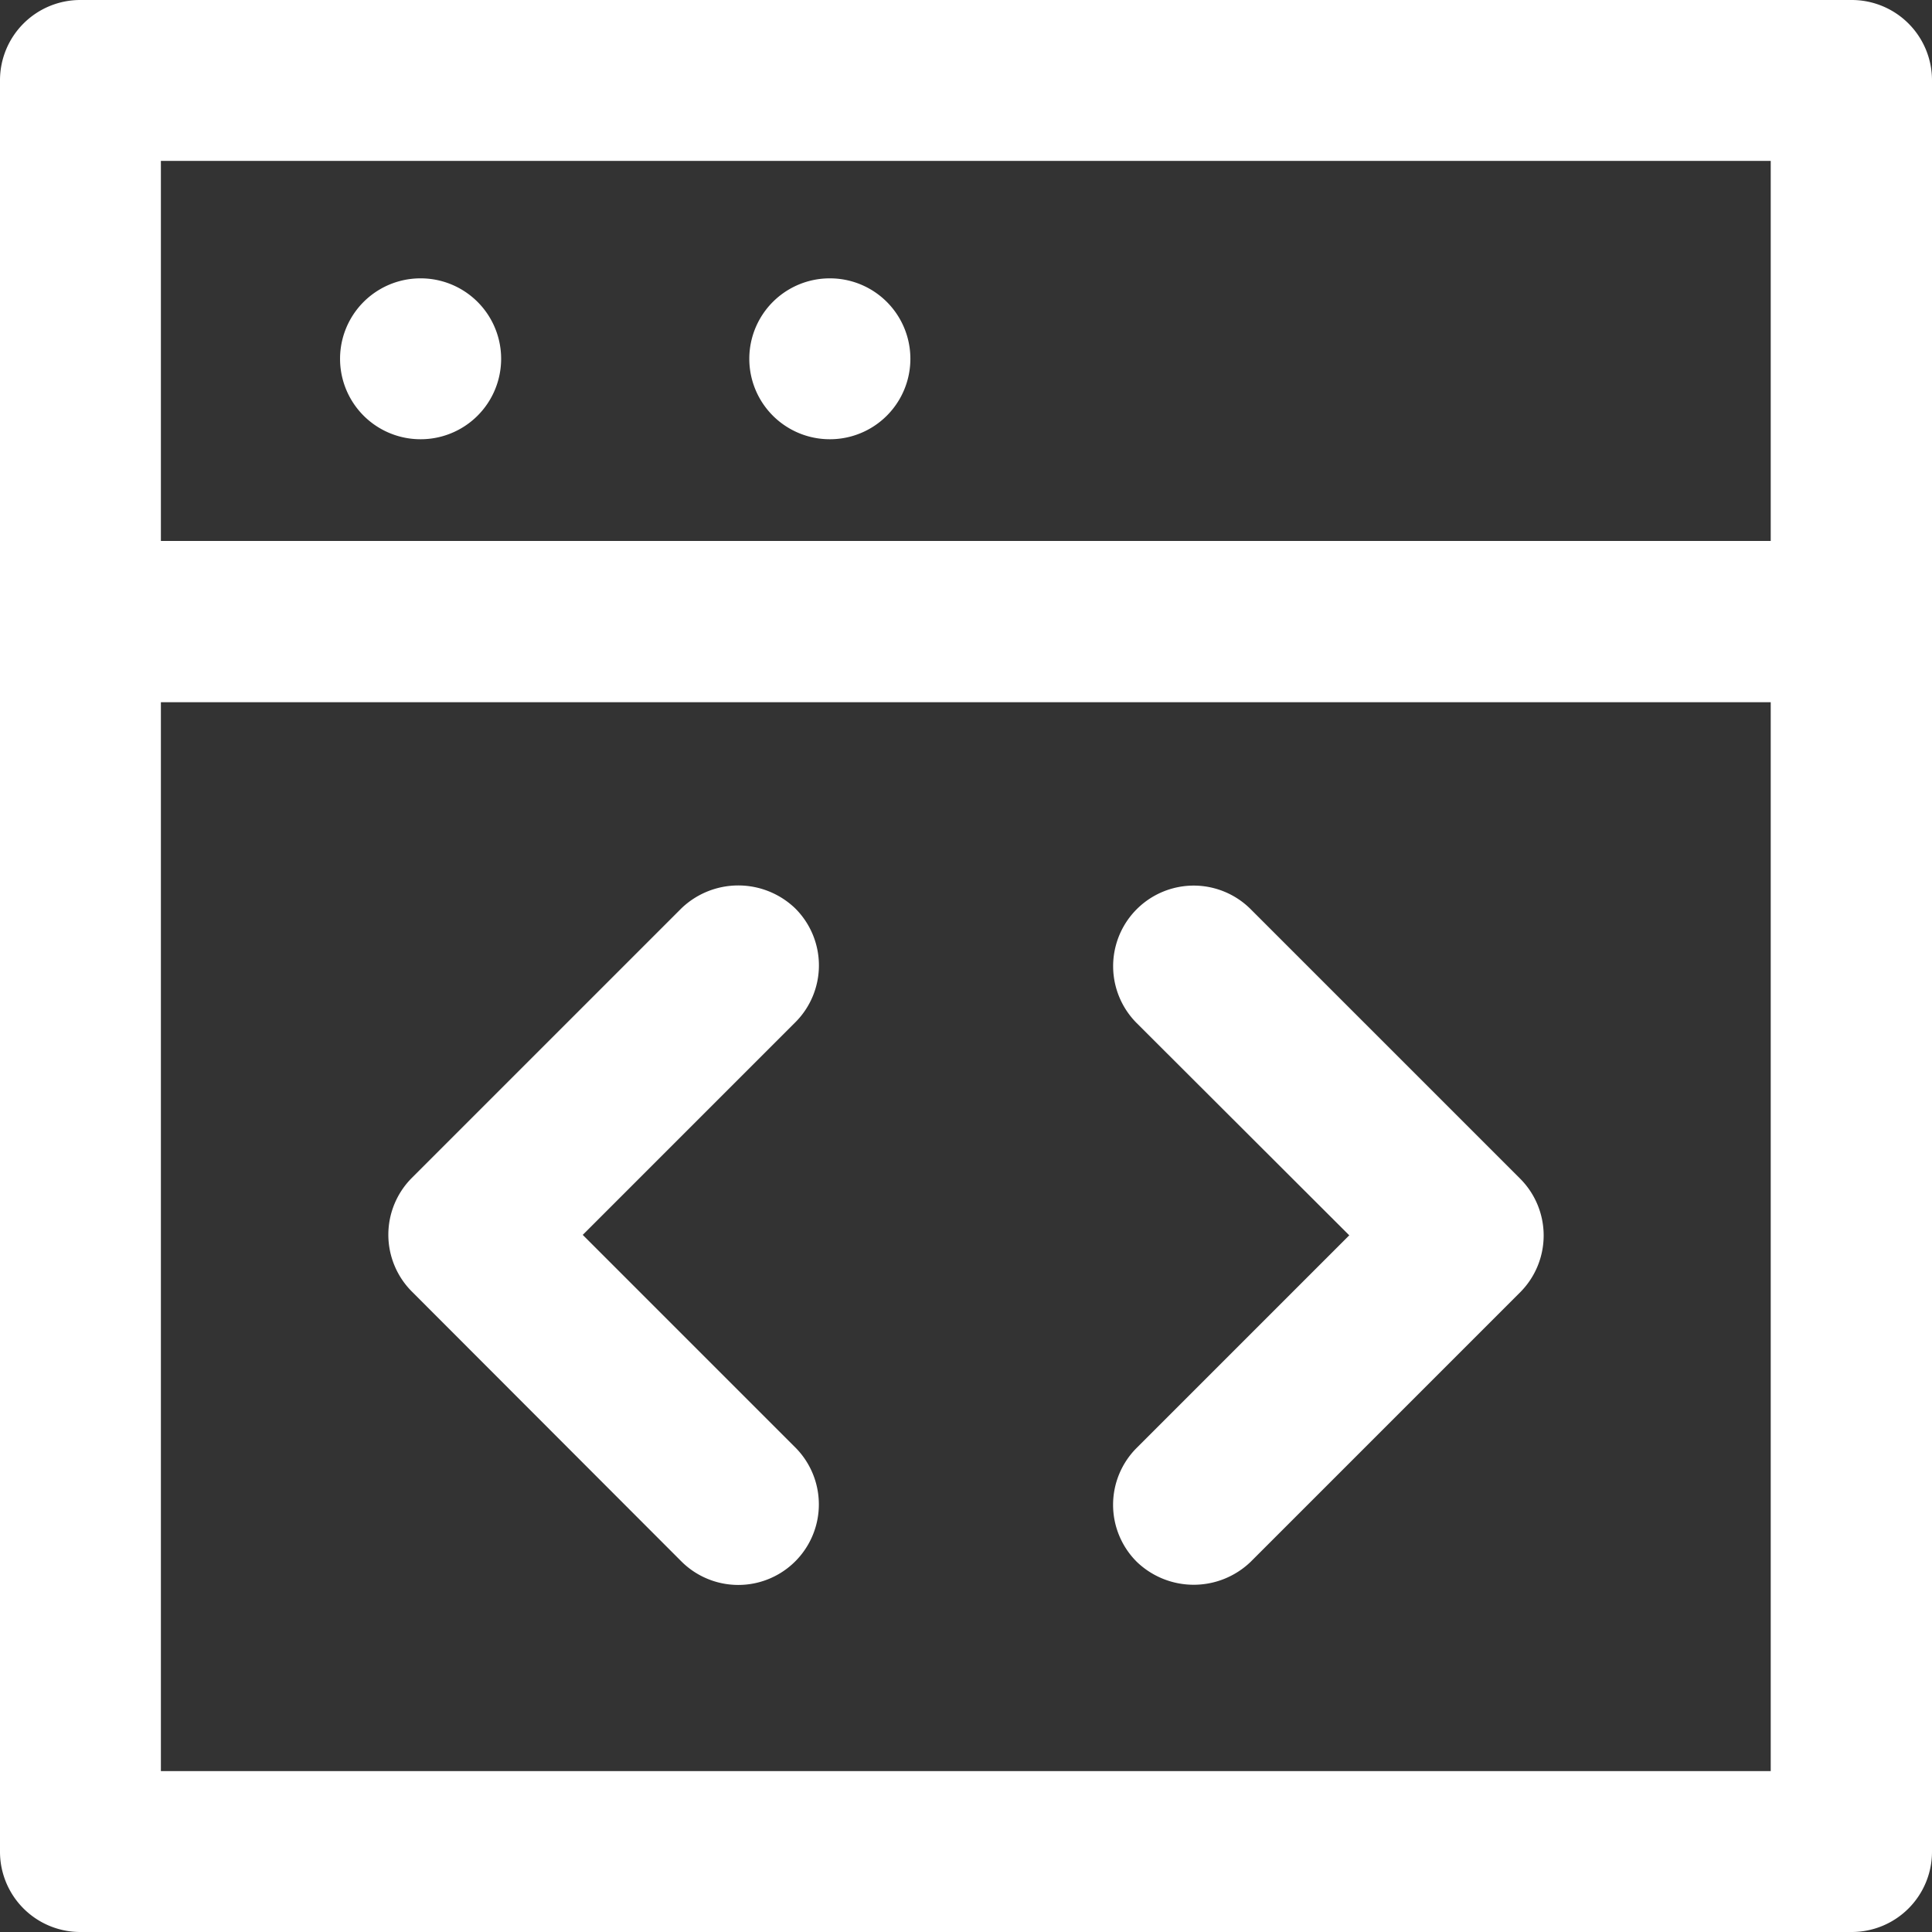 <svg xmlns="http://www.w3.org/2000/svg" width="40" height="40" viewBox="0 0 40 40">
  <rect x="0" y="0" width="40" height="40" fill="#333333" stroke="none"/>
  <g id="_118239" data-name="118239" transform="translate(-41 146)">
    <g id="Group_1" data-name="Group 1" transform="translate(41 -146)">
      <path id="Path_6" data-name="Path 6" d="M98.873,84.931a1.665,1.665,0,0,0,0-3.331h-.008a1.665,1.665,0,1,0,.008,3.331Z" transform="translate(-90.163 -75.837)" fill="#fff"/>
      <path id="Path_7" data-name="Path 7" d="M202.673,84.931a1.665,1.665,0,1,0,0-3.331h-.008a1.665,1.665,0,1,0,.008,3.331Z" transform="translate(-185.49 -75.837)" fill="#fff"/>
      <path id="Path_8" data-name="Path 8" d="M298.19,242.841l-4.4,4.4a1.665,1.665,0,0,0,0,2.359,1.7,1.7,0,0,0,2.359,0l5.576-5.576a1.665,1.665,0,0,0,0-2.359l-5.576-5.576a1.668,1.668,0,0,0-2.359,2.359Z" transform="translate(-270.255 -217.265)" fill="#fff"/>
      <path id="Path_9" data-name="Path 9" d="M115.565,249.477a1.668,1.668,0,1,0,2.359-2.359l-4.4-4.4,4.4-4.4a1.665,1.665,0,0,0,0-2.359,1.7,1.7,0,0,0-2.359,0l-5.576,5.576a1.665,1.665,0,0,0,0,2.359Z" transform="translate(-101.459 -217.151)" fill="#fff"/>
      <path id="Path_10" data-name="Path 10" d="M49.335,11H12.665A1.662,1.662,0,0,0,11,12.665V49.335A1.662,1.662,0,0,0,12.665,51H49.335A1.662,1.662,0,0,0,51,49.335V12.665A1.662,1.662,0,0,0,49.335,11ZM47.669,47.669H14.331V25.539H47.661V47.669Zm0-25.469H14.331V14.331H47.661V22.2Z" transform="translate(-11 -11)" fill="#fff"/>
    </g>
  </g>
</svg>
